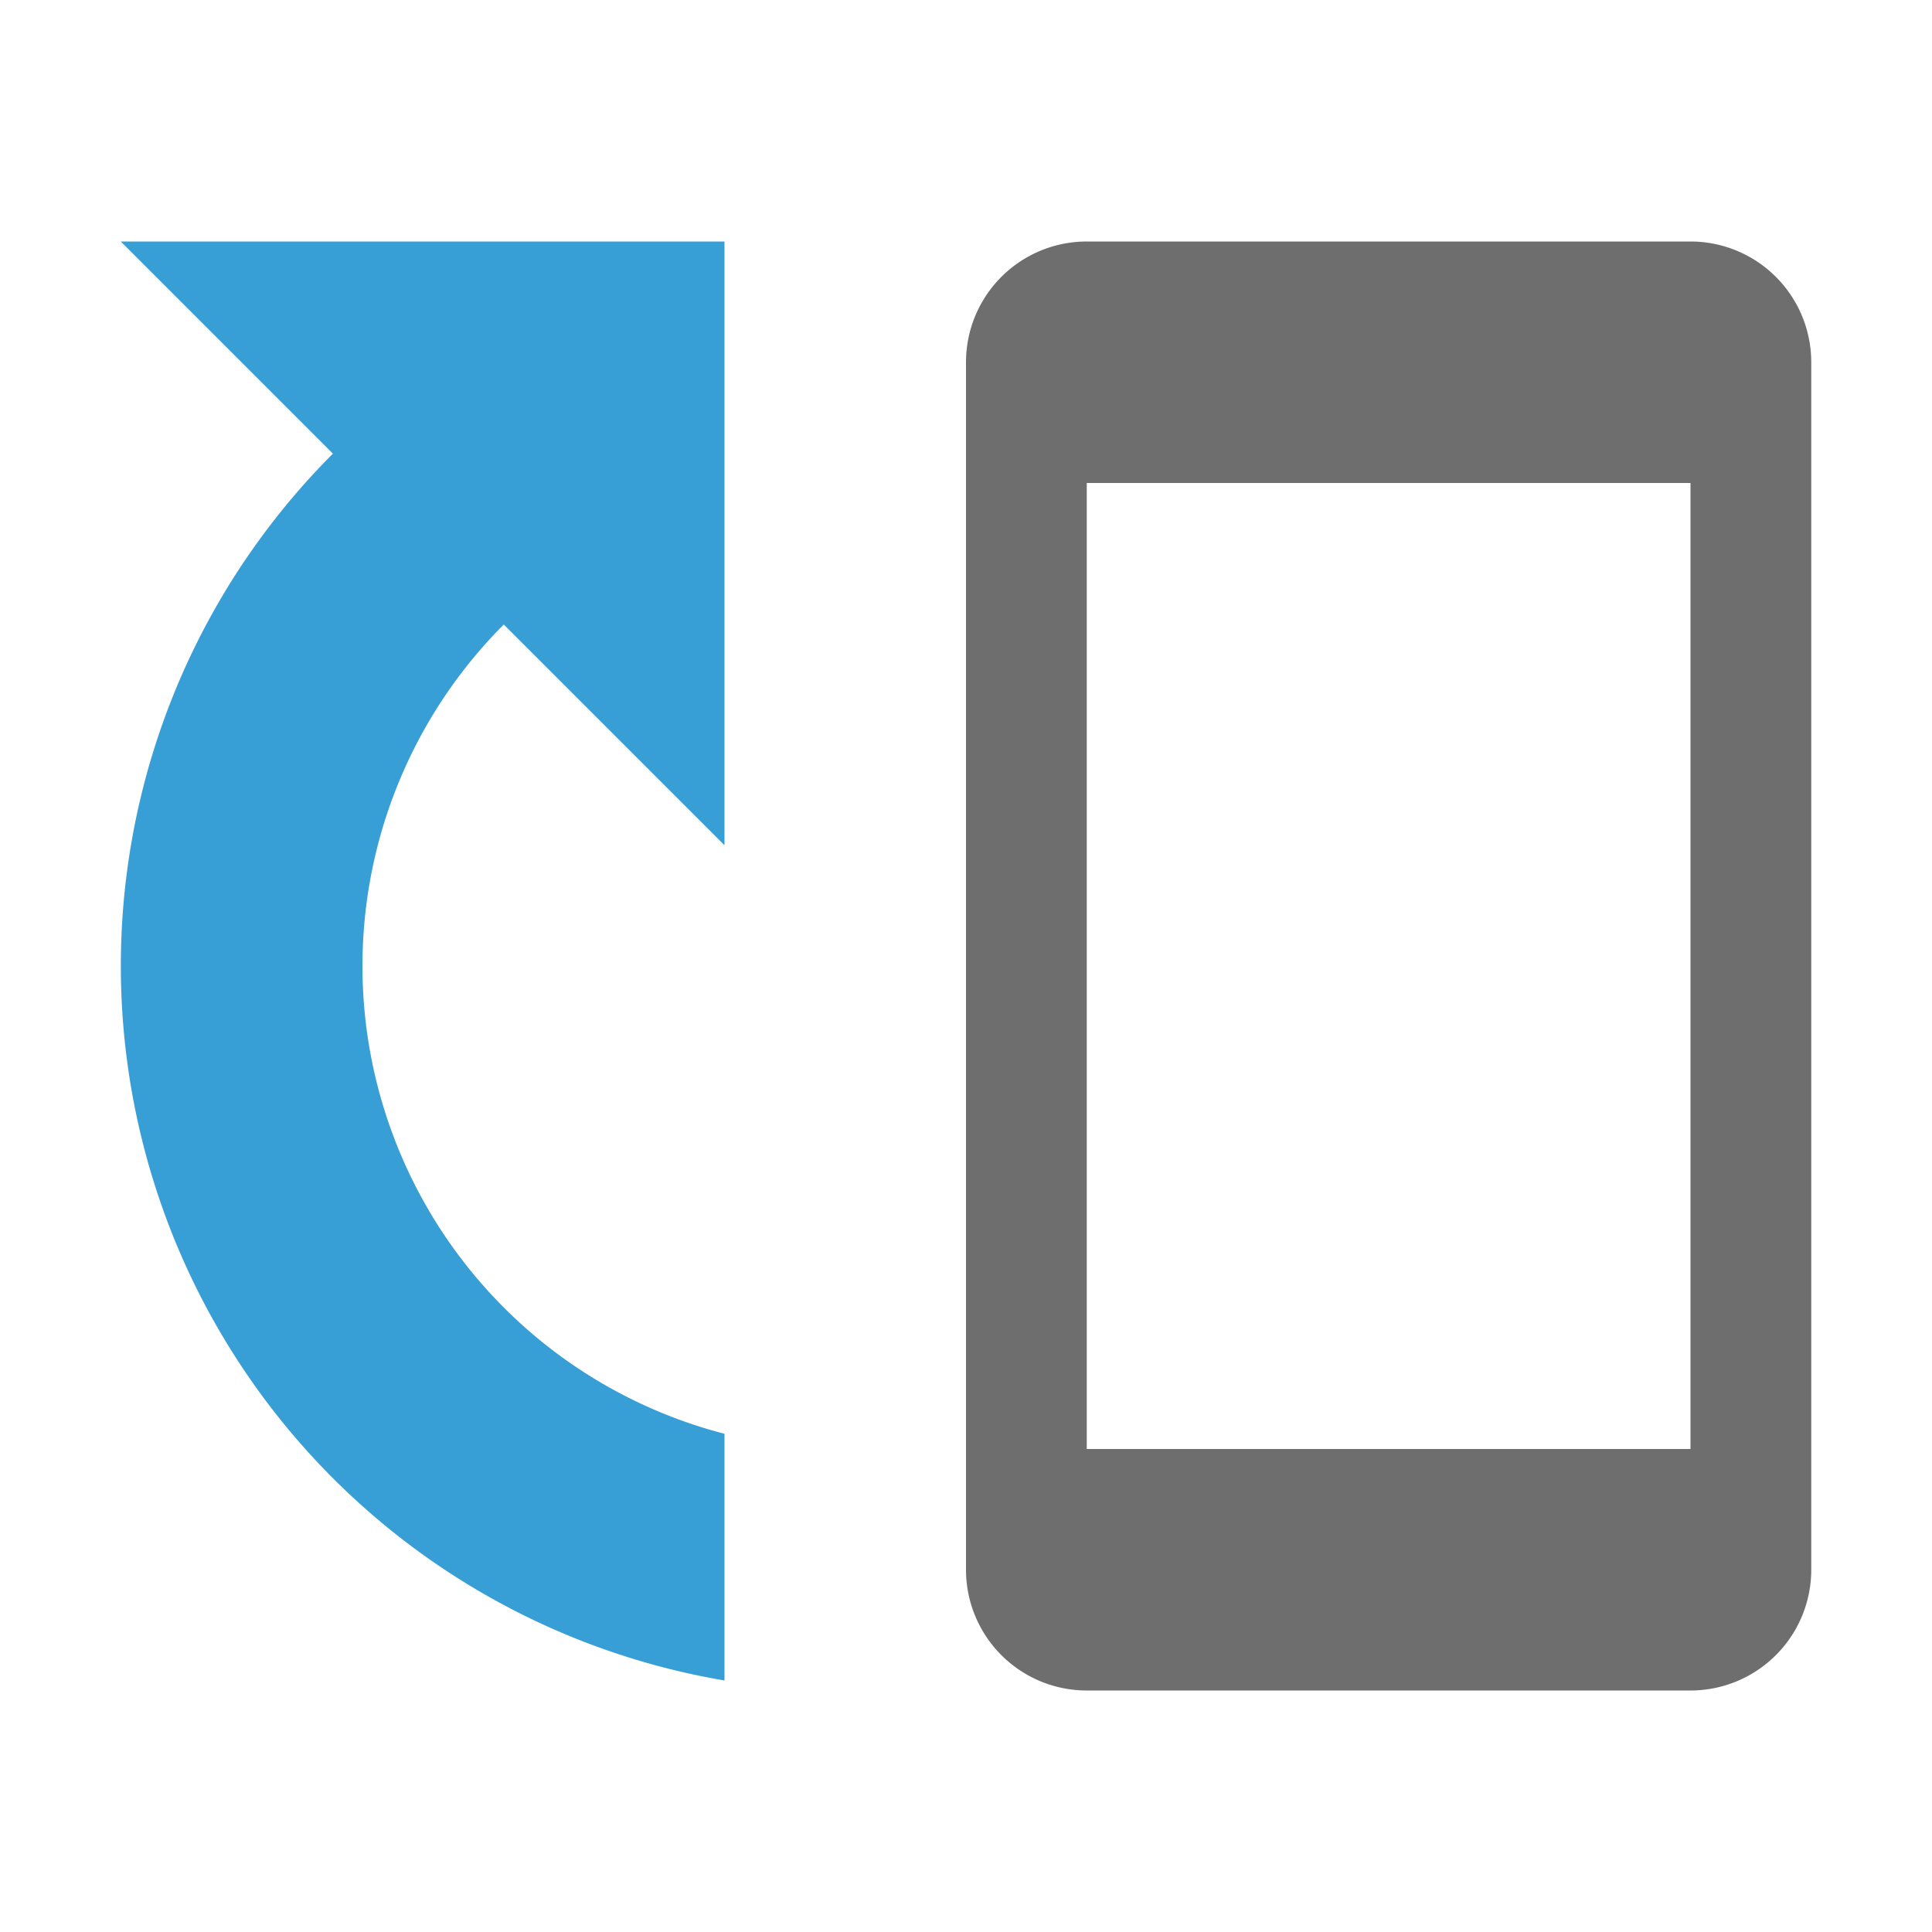 <svg width="16" height="16" viewBox="0 0 16 16" fill="none" xmlns="http://www.w3.org/2000/svg"><path fill-rule="evenodd" clip-rule="evenodd" d="M14 2a1 1 0 0 1 1 1v10a1 1 0 0 1-1 1H9a1 1 0 0 1-1-1V3a1 1 0 0 1 1-1h5zm0 10H9V4h5v8z" fill="#6E6E6E"/><path fill-rule="evenodd" clip-rule="evenodd" d="M6 4.126V7L4.172 5.172A4.002 4.002 0 0 0 6 11.874v2.043a6.002 6.002 0 0 1-3.243-10.16L1 2h5V4.126z" fill="#389FD6"/></svg>